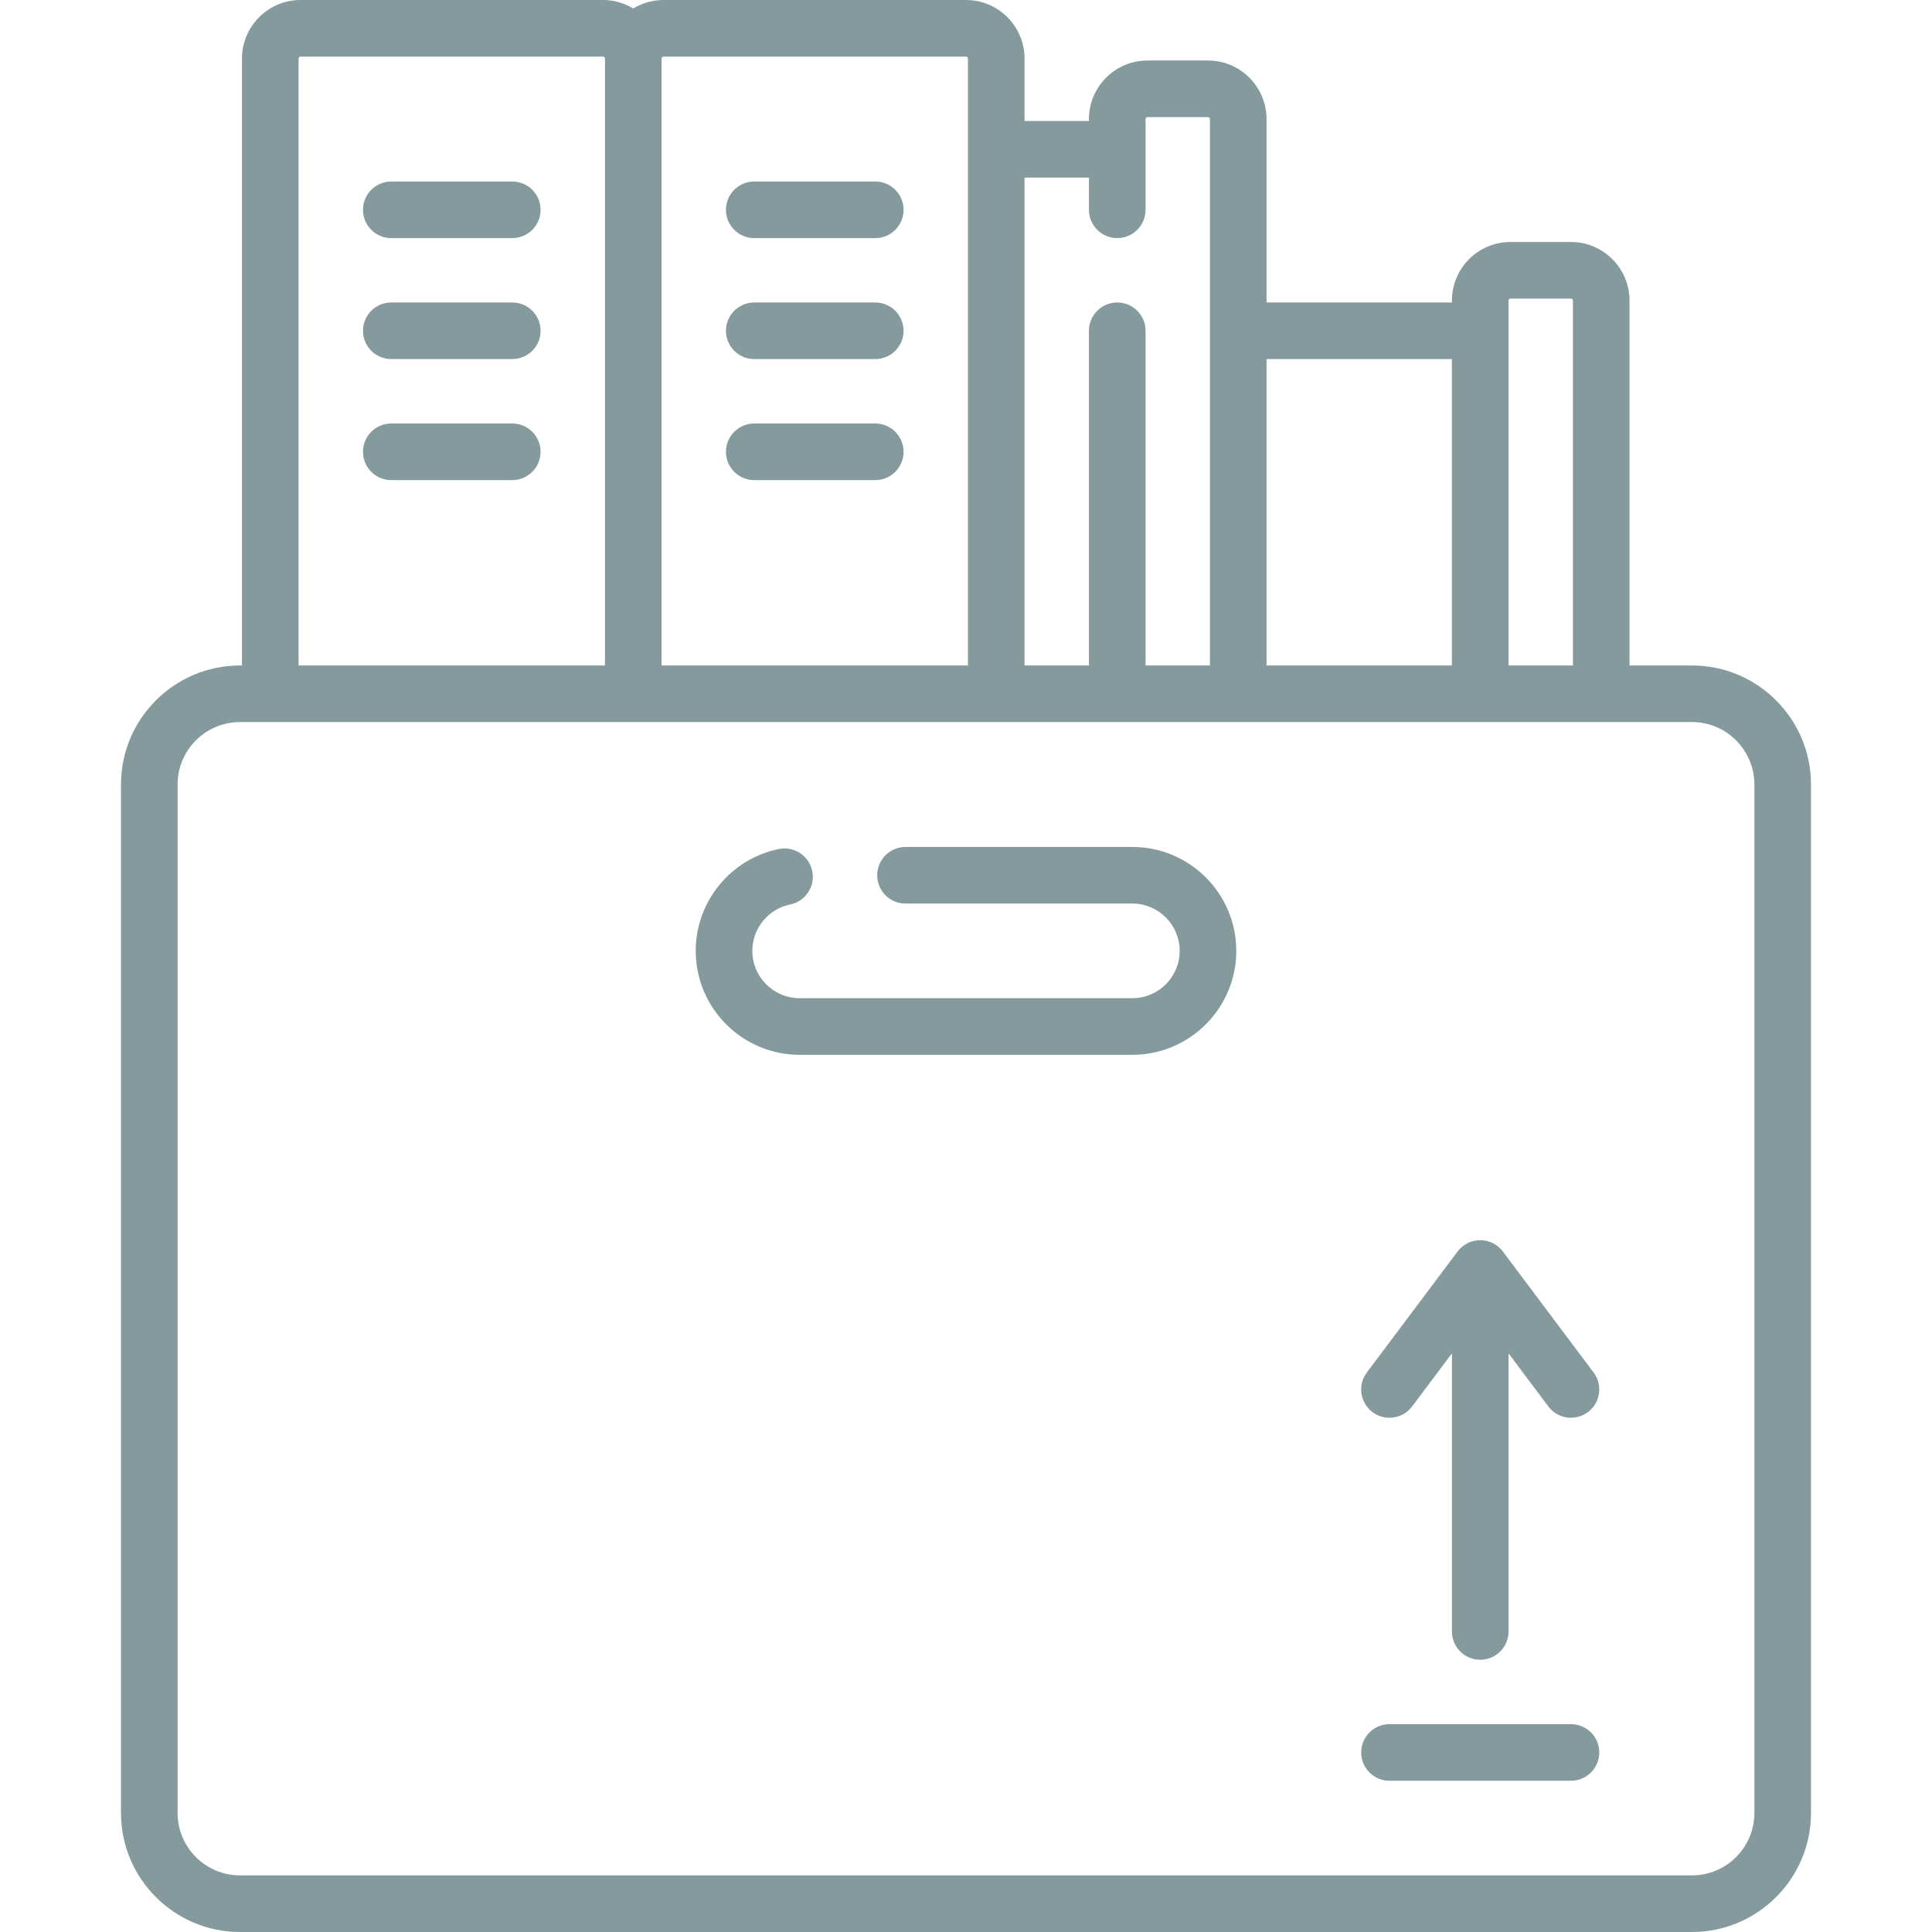 <svg width="60" height="60" viewBox="0 0 60 60" fill="none" xmlns="http://www.w3.org/2000/svg">
<path d="M52.545 20.667H50.606V9.333C50.606 8.331 49.79 7.515 48.788 7.515H46.909C45.906 7.515 45.091 8.331 45.091 9.333V9.394H39.333V3.697C39.333 2.694 38.518 1.879 37.515 1.879H35.636C34.634 1.879 33.818 2.694 33.818 3.697V3.758H31.818V1.818C31.818 0.816 31.002 0 30 0H20.606C20.262 0 19.941 0.098 19.666 0.264C19.392 0.098 19.071 0 18.727 0H9.333C8.33 0 7.515 0.816 7.515 1.818V20.667H7.454C5.416 20.667 3.757 22.325 3.757 24.364V56.303C3.757 58.342 5.416 60 7.454 60H52.545C54.584 60 56.242 58.342 56.242 56.303V24.364C56.242 22.325 54.584 20.667 52.545 20.667ZM46.848 9.333C46.848 9.3 46.875 9.273 46.909 9.273H48.787C48.821 9.273 48.848 9.3 48.848 9.333V20.667H46.848V9.333ZM39.333 11.152H45.09V20.667H39.333V11.152ZM31.818 5.515H33.818V6.515C33.818 7.001 34.211 7.394 34.697 7.394C35.182 7.394 35.576 7.001 35.576 6.515V3.697C35.576 3.664 35.603 3.637 35.636 3.637H37.515C37.548 3.637 37.575 3.664 37.575 3.697V20.667H35.576V10.273C35.576 9.788 35.182 9.394 34.697 9.394C34.211 9.394 33.818 9.788 33.818 10.273V20.667H31.818V5.515ZM20.545 1.818C20.545 1.785 20.573 1.758 20.606 1.758H30C30.033 1.758 30.06 1.785 30.06 1.818V20.667H20.545V1.818ZM9.273 1.818C9.273 1.785 9.3 1.758 9.333 1.758H18.727C18.761 1.758 18.788 1.785 18.788 1.818V20.667H9.273V1.818ZM52.545 58.242H7.454C6.385 58.242 5.515 57.372 5.515 56.303V24.364C5.515 23.294 6.385 22.424 7.454 22.424H52.545C53.614 22.424 54.484 23.294 54.484 24.364V56.303H54.484C54.484 57.372 53.615 58.242 52.545 58.242Z" fill="#849A9C"/>
<path d="M15.909 5.637H12.151C11.666 5.637 11.273 6.03 11.273 6.516C11.273 7.001 11.666 7.395 12.151 7.395H15.909C16.394 7.395 16.788 7.001 16.788 6.516C16.788 6.03 16.394 5.637 15.909 5.637Z" fill="#849A9C"/>
<path d="M15.909 9.394H12.151C11.666 9.394 11.273 9.787 11.273 10.273C11.273 10.758 11.666 11.151 12.151 11.151H15.909C16.394 11.151 16.788 10.758 16.788 10.273C16.788 9.787 16.394 9.394 15.909 9.394Z" fill="#849A9C"/>
<path d="M15.909 13.152H12.151C11.666 13.152 11.273 13.546 11.273 14.031C11.273 14.517 11.666 14.91 12.151 14.91H15.909C16.394 14.91 16.788 14.517 16.788 14.031C16.788 13.546 16.394 13.152 15.909 13.152Z" fill="#849A9C"/>
<path d="M27.182 5.637H23.424C22.939 5.637 22.545 6.03 22.545 6.516C22.545 7.001 22.939 7.395 23.424 7.395H27.182C27.667 7.395 28.061 7.001 28.061 6.516C28.061 6.03 27.667 5.637 27.182 5.637Z" fill="#849A9C"/>
<path d="M27.182 9.394H23.424C22.939 9.394 22.545 9.787 22.545 10.273C22.545 10.758 22.939 11.151 23.424 11.151H27.182C27.667 11.151 28.061 10.758 28.061 10.273C28.061 9.787 27.667 9.394 27.182 9.394Z" fill="#849A9C"/>
<path d="M27.182 13.152H23.424C22.939 13.152 22.545 13.546 22.545 14.031C22.545 14.517 22.939 14.91 23.424 14.91H27.182C27.667 14.91 28.061 14.517 28.061 14.031C28.061 13.546 27.667 13.152 27.182 13.152Z" fill="#849A9C"/>
<path d="M35.167 26.303H28.121C27.636 26.303 27.242 26.696 27.242 27.182C27.242 27.667 27.636 28.061 28.121 28.061H35.167C35.977 28.061 36.636 28.72 36.636 29.53C36.636 30.341 35.977 31 35.167 31H24.833C24.023 31 23.364 30.341 23.364 29.53C23.364 28.834 23.858 28.228 24.538 28.09C25.014 27.993 25.322 27.529 25.225 27.054C25.128 26.578 24.664 26.271 24.189 26.367C22.692 26.671 21.606 28.001 21.606 29.53C21.606 31.31 23.054 32.758 24.833 32.758H35.167C36.946 32.758 38.394 31.31 38.394 29.53C38.394 27.75 36.946 26.303 35.167 26.303Z" fill="#849A9C"/>
<path d="M49.491 42.624L46.673 38.866C46.507 38.645 46.246 38.515 45.97 38.515C45.693 38.515 45.433 38.645 45.267 38.866L42.448 42.624C42.157 43.012 42.236 43.563 42.624 43.854C42.782 43.973 42.967 44.03 43.151 44.03C43.418 44.03 43.682 43.909 43.855 43.678L45.091 42.03V50.666C45.091 51.152 45.484 51.545 45.97 51.545C46.455 51.545 46.849 51.152 46.849 50.666V42.03L48.085 43.678C48.376 44.067 48.927 44.145 49.315 43.854C49.703 43.563 49.782 43.012 49.491 42.624Z" fill="#849A9C"/>
<path d="M48.788 53.545H43.152C42.666 53.545 42.273 53.938 42.273 54.424C42.273 54.909 42.666 55.303 43.152 55.303H48.788C49.274 55.303 49.667 54.909 49.667 54.424C49.667 53.938 49.274 53.545 48.788 53.545Z" fill="#849A9C"/>
</svg>
